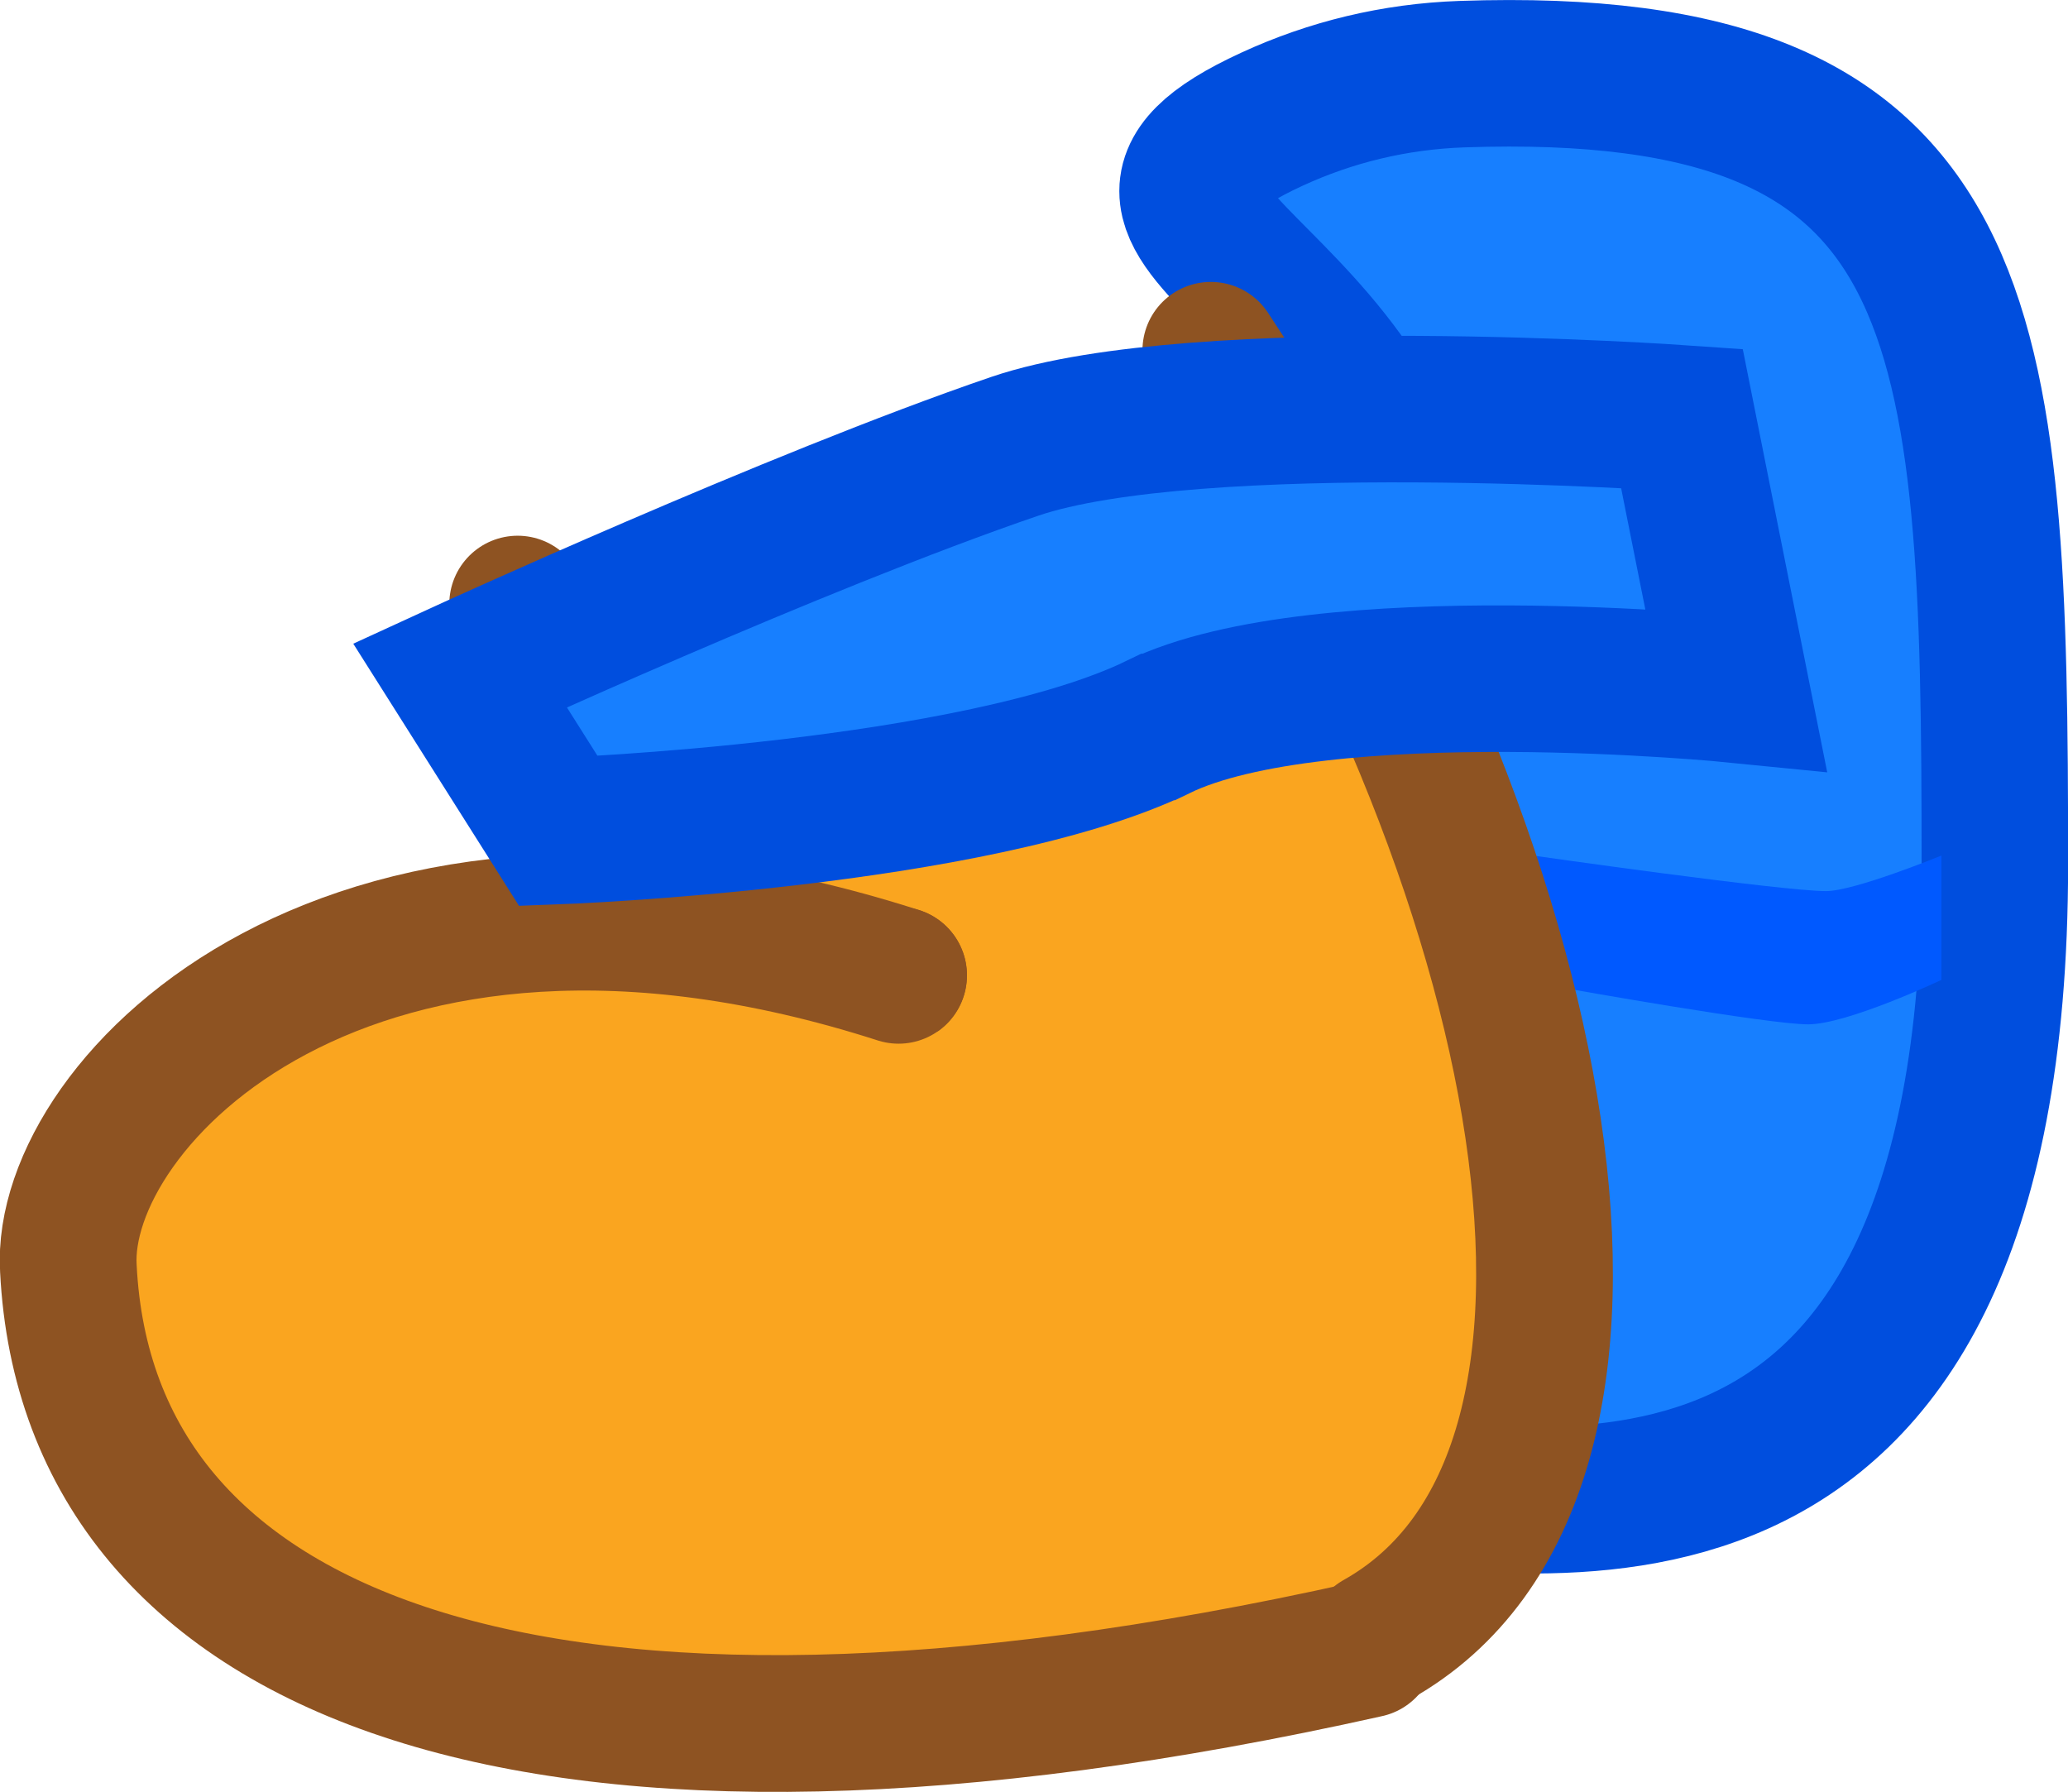 <svg version="1.1" xmlns="http://www.w3.org/2000/svg" xmlns:xlink="http://www.w3.org/1999/xlink" width="21.173" height="18.343" viewBox="0,0,21.173,18.343"><g transform="translate(-241.35,-189.431)"><g data-paper-data="{&quot;isPaintingLayer&quot;:true}" fill-rule="nonzero" stroke-miterlimit="10" stroke-dasharray="" stroke-dashoffset="0" style="mix-blend-mode: normal"><path d="M255.955,196.008c0,-3.843 -4.086,-4.203 -1.584,-5.356c0.603,-0.278 1.256,-0.438 1.948,-0.462c5.292,-0.182 5.455,2.503 5.455,8.091c0,7.679 -4.756,6.5 -6.727,6.364c-4.496,-0.312 0.909,-3.867 0.909,-8.636z" data-paper-data="{&quot;index&quot;:null}" fill="#177fff" stroke="#004ede" stroke-width="1.5" stroke-linecap="butt" stroke-linejoin="miter"/><path d="M259.864,199.917c-0.416,0 -2.455,-0.364 -2.455,-0.364l-0.364,-1.364c0,0 2.547,0.364 3,0.364c0.294,0 1.182,-0.364 1.182,-0.364v1.273c0,0 -0.962,0.455 -1.364,0.455z" data-paper-data="{&quot;index&quot;:null}" fill="#0059ff" stroke="none" stroke-width="0" stroke-linecap="butt" stroke-linejoin="miter"/><path d="M254.914,206.621l-8.25,-11.125l6.875,-2.5l3.5,9.375c0,0 0.177,2.146 -0.175,2.85c-0.356,0.712 -1.95,1.4 -1.95,1.4z" data-paper-data="{&quot;index&quot;:null}" fill="#faa51f" stroke="none" stroke-width="0" stroke-linecap="butt" stroke-linejoin="miter"/><g data-paper-data="{&quot;index&quot;:null}" stroke="#8e5322" stroke-width="1.4" stroke-linecap="round" stroke-linejoin="round"><g data-paper-data="{&quot;index&quot;:null}"><path d="M253.747,193.017c3.523,5.316 4.707,11.512 1.703,13.198" fill="#faa51f"/><path d="M249.35,199.715" fill="#faa51f"/><path d="M246.25,197.915" fill="none"/><path d="M249.35,199.715l-2.7,-4.1" fill="#faa51f"/><path d="M249.35,199.715l1.2,-0.3" fill="none"/></g><path d="M255.35,206.315c-8.5,1.9 -13.1,0.1 -13.3,-3.9c-0.1,-1.7 2.9,-4.8 8.5,-3" data-paper-data="{&quot;index&quot;:null}" fill="#faa51f"/></g><path d="M253.206,196.873c-1.872,0.906 -6.139,1.065 -6.139,1.065l-1.008,-1.594c0,0 3.44,-1.58 5.68,-2.344c1.859,-0.634 6.831,-0.286 6.831,-0.286l0.554,2.776c0,0 -4.248,-0.425 -5.917,0.383z" data-paper-data="{&quot;index&quot;:null}" fill="#177fff" stroke="#004ede" stroke-width="1.5" stroke-linecap="butt" stroke-linejoin="miter"/></g></g></svg>